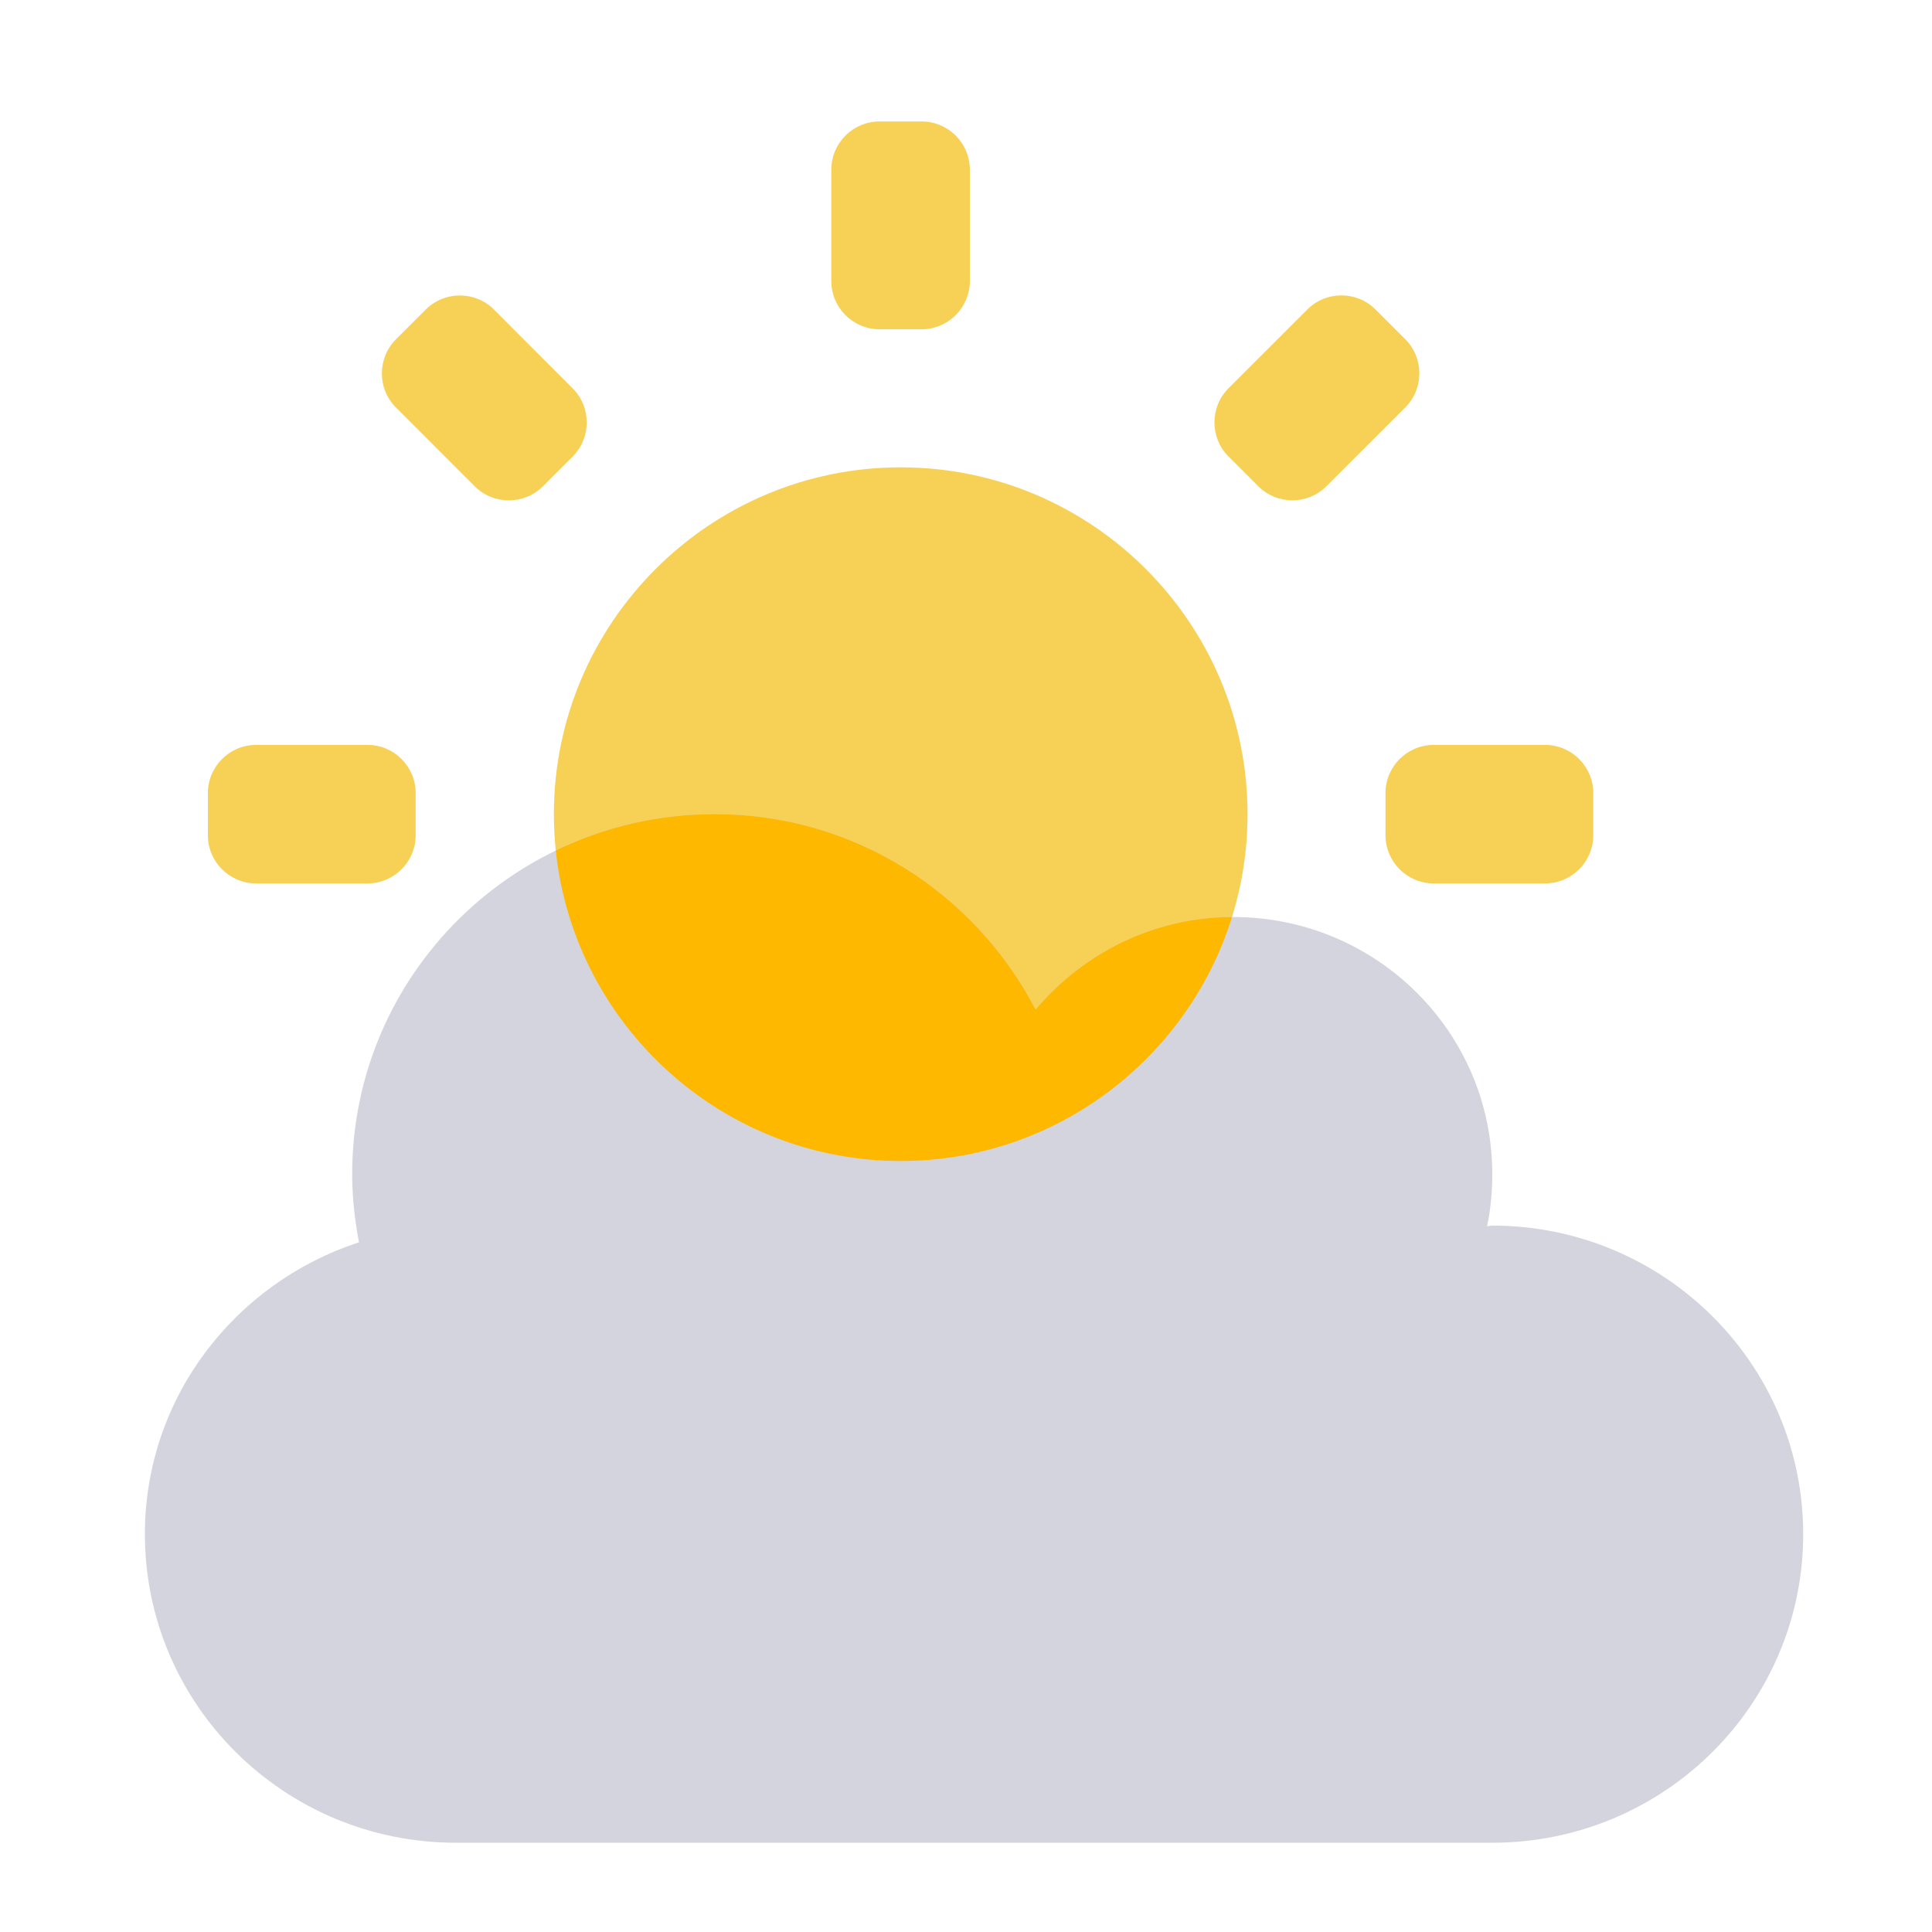 <svg width="120" height="120" viewBox="0 0 120 120" fill="none" xmlns="http://www.w3.org/2000/svg">
<path d="M34.403 50.57C34.403 62.449 44.066 72.112 55.945 72.112C67.825 72.112 77.488 62.449 77.488 50.57C77.488 38.69 67.825 29.027 55.945 29.027C44.066 29.027 34.403 38.69 34.403 50.57ZM51.634 10.544C51.634 8.887 52.977 7.544 54.634 7.544H57.239C58.896 7.544 60.239 8.887 60.239 10.544V17.452C60.239 19.109 58.896 20.452 57.239 20.452H54.634C52.977 20.452 51.634 19.109 51.634 17.452V10.544ZM12.911 49.267C12.911 47.61 14.255 46.267 15.911 46.267H22.819C24.476 46.267 25.819 47.61 25.819 49.267V51.872C25.819 53.529 24.476 54.872 22.819 54.872H15.911C14.255 54.872 12.911 53.529 12.911 51.872V49.267ZM86.054 49.267C86.054 47.61 87.398 46.267 89.054 46.267H95.962C97.619 46.267 98.962 47.61 98.962 49.267V51.872C98.962 53.529 97.619 54.872 95.962 54.872H89.054C87.398 54.872 86.054 53.529 86.054 51.872V49.267ZM76.309 28.356C75.138 27.184 75.138 25.285 76.309 24.113L81.197 19.226C82.368 18.054 84.268 18.054 85.439 19.226L87.281 21.067C88.452 22.239 88.452 24.138 87.281 25.31L82.393 30.197C81.222 31.369 79.322 31.369 78.15 30.197L76.309 28.356ZM33.723 30.201C32.552 31.372 30.652 31.372 29.48 30.2L24.597 25.315C23.426 24.143 23.426 22.243 24.598 21.072L26.442 19.23C27.614 18.058 29.513 18.059 30.685 19.231L35.566 24.117C36.737 25.289 36.736 27.188 35.565 28.359L33.723 30.201Z" fill="#F7D056"/>
<path d="M92.688 76.124C92.567 76.124 92.466 76.164 92.366 76.164C92.587 75.126 92.688 74.048 92.688 72.93C92.688 64.105 85.486 56.958 76.594 56.958C71.645 56.958 67.279 59.214 64.322 62.708C60.581 55.521 53.117 50.57 44.406 50.57C31.954 50.57 21.875 60.572 21.875 72.93C21.875 74.387 22.036 75.785 22.297 77.162C14.593 79.678 9 86.805 9 95.29C9 105.871 17.65 114.456 28.312 114.456H92.688C103.35 114.456 112 105.871 112 95.29C112 84.709 103.35 76.124 92.688 76.124Z" fill="#D4D4DE"/>
<path fill-rule="evenodd" clip-rule="evenodd" d="M76.522 56.958C71.603 56.98 67.265 59.231 64.322 62.708C60.581 55.521 53.117 50.57 44.406 50.57C40.859 50.57 37.504 51.381 34.52 52.828C35.653 63.65 44.829 72.112 55.946 72.112C65.601 72.112 73.793 65.728 76.522 56.958Z" fill="#FEB800"/>
</svg>
